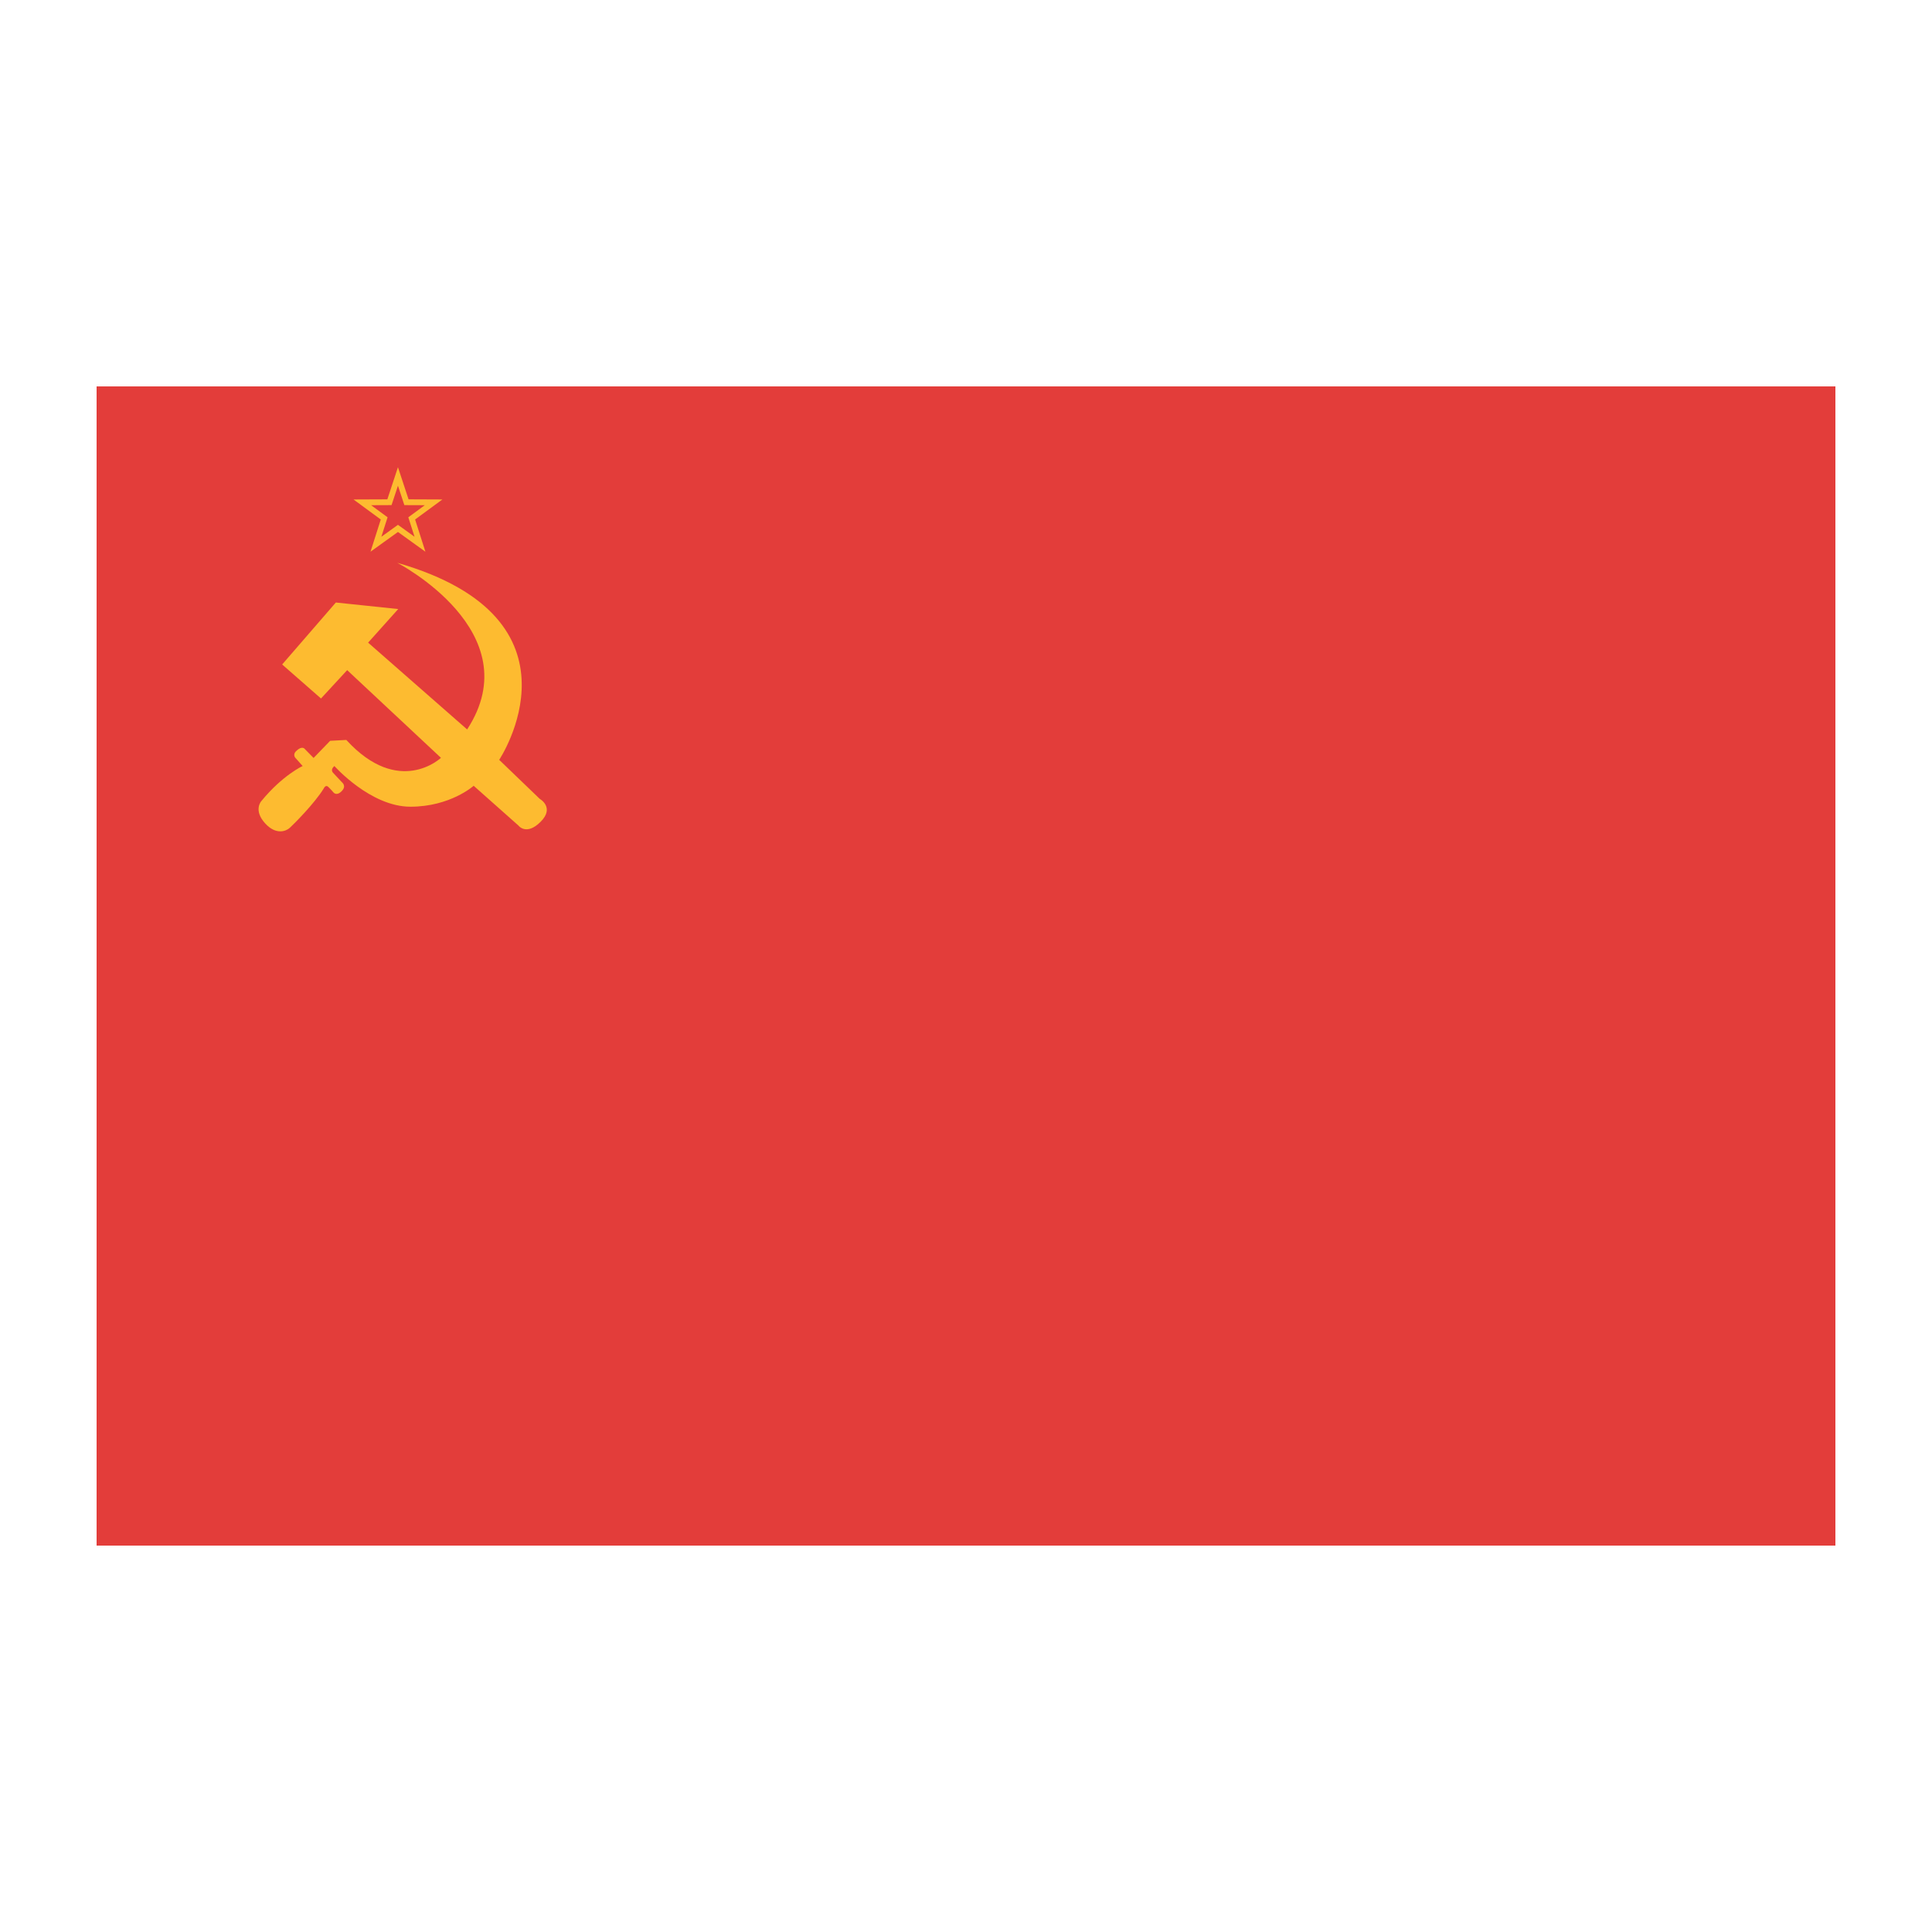 <?xml version="1.0" encoding="utf-8"?>
<!-- Generator: Adobe Illustrator 16.0.0, SVG Export Plug-In . SVG Version: 6.00 Build 0)  -->
<!DOCTYPE svg PUBLIC "-//W3C//DTD SVG 1.1//EN" "http://www.w3.org/Graphics/SVG/1.1/DTD/svg11.dtd">
<svg version="1.1" id="Layer_2" xmlns="http://www.w3.org/2000/svg" xmlns:xlink="http://www.w3.org/1999/xlink" x="0px" y="0px"
	 width="100px" height="100px" viewBox="0 0 100 100" enable-background="new 0 0 100 100" xml:space="preserve">
<rect x="5" y="20" fill="#E33D3A" width="90" height="60"/>
<path fill="#FDBB30" d="M20.561,29.13c0,0,6.915,3.568,3.618,8.626l-5.125-4.493l1.558-1.739l-3.229-0.338l-2.778,3.207l2.01,1.761
	l1.355-1.468l4.854,4.539c0,0-2.167,2.055-4.899-0.926l-0.836,0.045l-0.858,0.887l-0.458-0.466c0,0-0.136-0.195-0.446,0.113
	c-0.217,0.215,0,0.39,0,0.39l0.338,0.381c0,0-1.033,0.466-2.142,1.82c0,0-0.423,0.466,0.204,1.152
	c0.555,0.608,1.075,0.407,1.27,0.229c0.195-0.178,1.27-1.245,1.761-2.041c0,0,0.093-0.211,0.229-0.084s0.271,0.288,0.271,0.288
	s0.152,0.211,0.423-0.059s0.034-0.449,0-0.483c-0.034-0.034-0.449-0.482-0.449-0.482s-0.152-0.152,0.077-0.339
	c0,0,1.868,2.105,3.934,2.105s3.274-1.083,3.274-1.083l2.314,2.055c0,0,0.407,0.553,1.152-0.192
	c0.745-0.745-0.045-1.185-0.045-1.185l-2.1-2.021C25.839,39.325,30.705,32.043,20.561,29.13z"/>
<polygon fill="none" stroke="#FDBB30" stroke-width="0.3" stroke-miterlimit="10" points="20.598,24.661 21.038,25.995 
	22.442,26.001 21.31,26.832 21.738,28.17 20.598,27.35 19.458,28.17 19.885,26.832 18.753,26.001 20.158,25.995 "/>
</svg>

